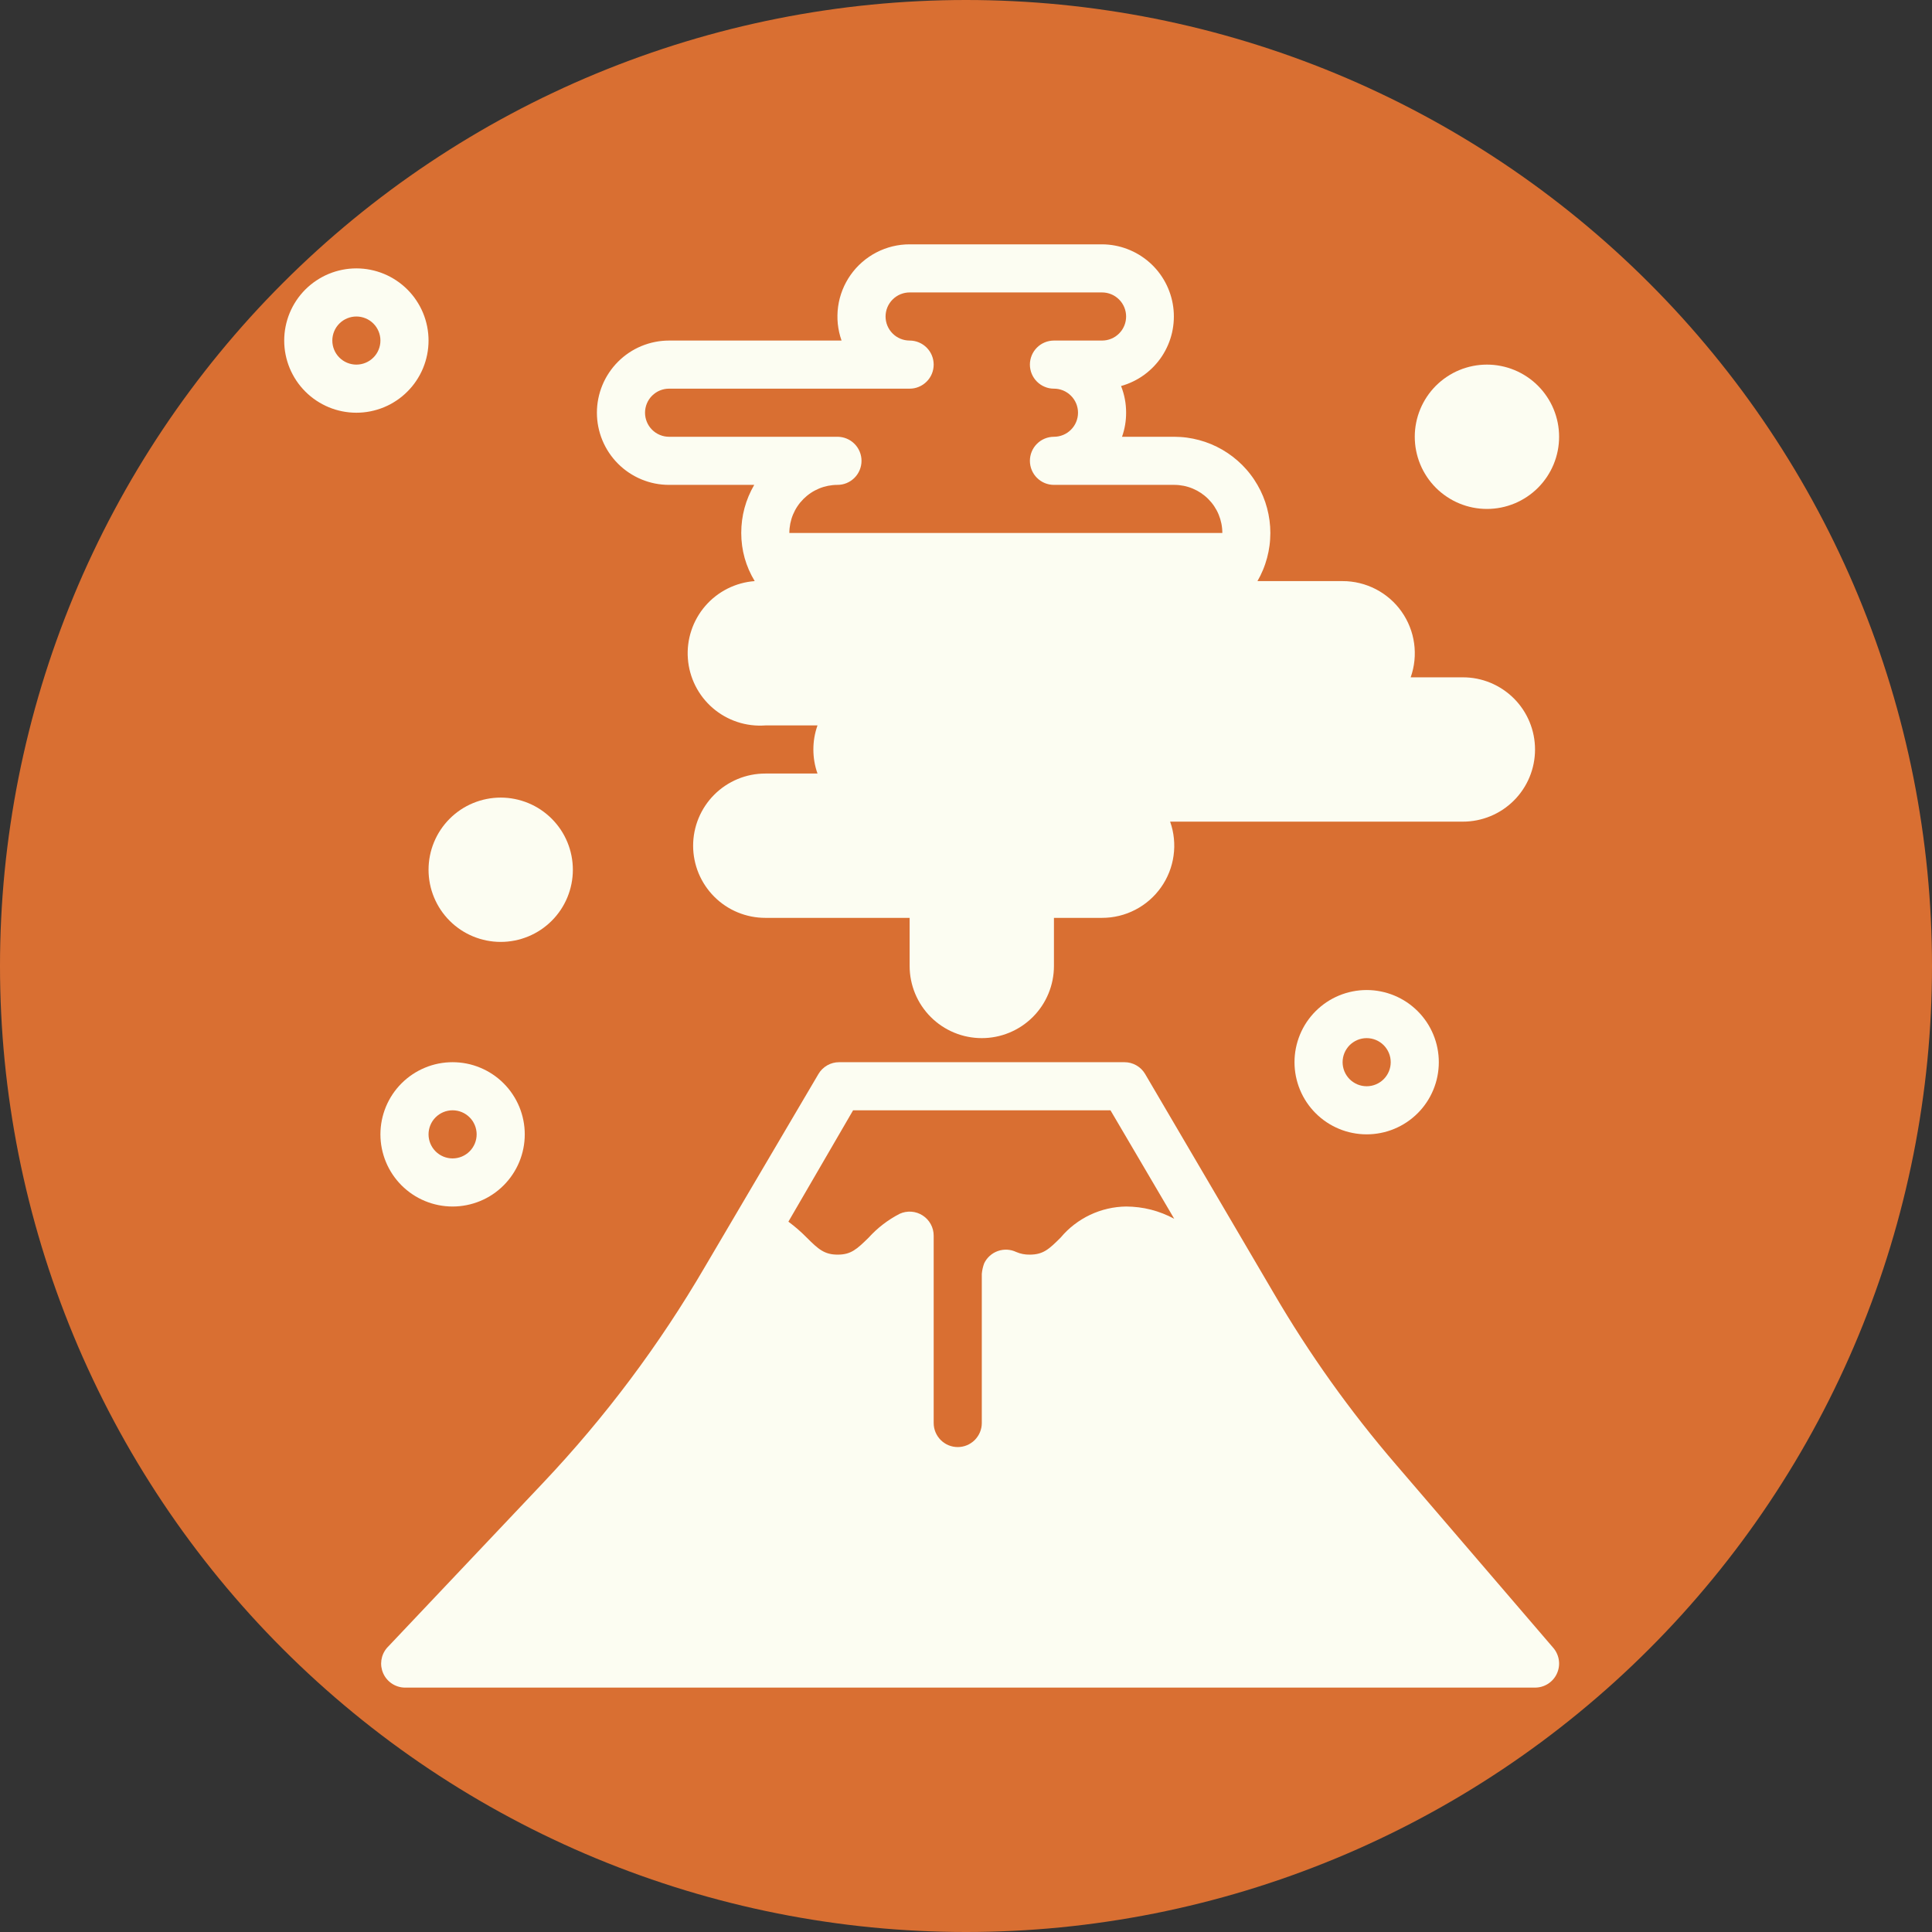 <svg xmlns="http://www.w3.org/2000/svg" xmlns:xlink="http://www.w3.org/1999/xlink" width="500" zoomAndPan="magnify" viewBox="0 0 375 375" height="500" preserveAspectRatio="xMidYMid meet" version="1.0"><rect x="0" y="0" width="375" height="375" fill="#333333" stroke="none"/><defs><clipPath id="b43c888c7a"><path d="M 55.164 52 L 84 52 L 84 81 L 55.164 81 Z M 55.164 52 " clip-rule="nonzero"/></clipPath><clipPath id="23b3e9081d"><path d="M 73 206 L 303 206 L 303 327.664 L 73 327.664 Z M 73 206 " clip-rule="nonzero"/></clipPath><clipPath id="7aac6c3bf7"><path d="M 115 47.164 L 298 47.164 L 298 202 L 115 202 Z M 115 47.164 " clip-rule="nonzero"/></clipPath></defs><path fill="#d96f32" d="M 187.5 0 C 190.57 0 193.637 0.074 196.699 0.227 C 199.766 0.375 202.824 0.602 205.879 0.902 C 208.934 1.203 211.977 1.578 215.012 2.031 C 218.047 2.48 221.07 3.004 224.078 3.602 C 227.09 4.203 230.082 4.875 233.059 5.617 C 236.035 6.363 238.992 7.184 241.93 8.074 C 244.863 8.965 247.777 9.926 250.668 10.961 C 253.555 11.996 256.418 13.098 259.254 14.273 C 262.09 15.445 264.895 16.691 267.668 18.004 C 270.441 19.312 273.18 20.691 275.887 22.141 C 278.594 23.586 281.262 25.098 283.895 26.676 C 286.527 28.254 289.117 29.895 291.668 31.598 C 294.223 33.305 296.73 35.07 299.195 36.898 C 301.66 38.727 304.078 40.613 306.449 42.559 C 308.82 44.508 311.145 46.512 313.418 48.57 C 315.691 50.633 317.914 52.746 320.082 54.918 C 322.254 57.086 324.367 59.309 326.43 61.582 C 328.488 63.855 330.492 66.18 332.438 68.551 C 334.387 70.922 336.273 73.34 338.102 75.805 C 339.93 78.27 341.695 80.777 343.402 83.332 C 345.105 85.883 346.746 88.473 348.324 91.105 C 349.902 93.738 351.414 96.406 352.859 99.113 C 354.309 101.82 355.688 104.559 356.996 107.332 C 358.309 110.105 359.555 112.91 360.727 115.746 C 361.902 118.582 363.004 121.445 364.039 124.332 C 365.074 127.223 366.035 130.137 366.926 133.07 C 367.816 136.008 368.637 138.965 369.379 141.941 C 370.125 144.918 370.797 147.91 371.398 150.922 C 371.996 153.93 372.52 156.953 372.969 159.988 C 373.422 163.023 373.797 166.066 374.098 169.121 C 374.398 172.176 374.625 175.234 374.773 178.301 C 374.926 181.363 375 184.43 375 187.5 C 375 190.57 374.926 193.637 374.773 196.699 C 374.625 199.766 374.398 202.824 374.098 205.879 C 373.797 208.934 373.422 211.977 372.969 215.012 C 372.52 218.047 371.996 221.07 371.398 224.078 C 370.797 227.09 370.125 230.082 369.379 233.059 C 368.637 236.035 367.816 238.992 366.926 241.93 C 366.035 244.863 365.074 247.777 364.039 250.668 C 363.004 253.555 361.902 256.418 360.727 259.254 C 359.555 262.09 358.309 264.891 356.996 267.668 C 355.688 270.441 354.309 273.18 352.859 275.887 C 351.414 278.594 349.902 281.262 348.324 283.895 C 346.746 286.527 345.105 289.117 343.402 291.668 C 341.695 294.223 339.93 296.73 338.102 299.195 C 336.273 301.66 334.387 304.078 332.438 306.449 C 330.492 308.82 328.488 311.145 326.43 313.418 C 324.367 315.691 322.254 317.914 320.082 320.082 C 317.914 322.254 315.691 324.367 313.418 326.43 C 311.145 328.488 308.82 330.492 306.449 332.438 C 304.078 334.387 301.66 336.273 299.195 338.102 C 296.73 339.93 294.223 341.695 291.668 343.402 C 289.117 345.105 286.527 346.746 283.895 348.324 C 281.262 349.902 278.594 351.414 275.887 352.859 C 273.18 354.309 270.441 355.688 267.668 356.996 C 264.895 358.309 262.09 359.555 259.254 360.727 C 256.418 361.902 253.555 363.004 250.668 364.039 C 247.777 365.074 244.863 366.035 241.93 366.926 C 238.992 367.816 236.035 368.637 233.059 369.379 C 230.082 370.125 227.09 370.797 224.078 371.398 C 221.07 371.996 218.047 372.52 215.012 372.969 C 211.977 373.422 208.934 373.797 205.879 374.098 C 202.824 374.398 199.766 374.625 196.699 374.773 C 193.637 374.926 190.57 375 187.5 375 C 184.43 375 181.363 374.926 178.301 374.773 C 175.234 374.625 172.176 374.398 169.121 374.098 C 166.066 373.797 163.023 373.422 159.988 372.969 C 156.953 372.52 153.93 371.996 150.922 371.398 C 147.91 370.797 144.918 370.125 141.941 369.379 C 138.965 368.637 136.008 367.816 133.07 366.926 C 130.137 366.035 127.223 365.074 124.332 364.039 C 121.445 363.004 118.582 361.902 115.746 360.727 C 112.91 359.555 110.105 358.309 107.332 356.996 C 104.559 355.688 101.82 354.309 99.113 352.859 C 96.406 351.414 93.738 349.902 91.105 348.324 C 88.473 346.746 85.883 345.105 83.332 343.402 C 80.777 341.695 78.27 339.93 75.805 338.102 C 73.34 336.273 70.922 334.387 68.551 332.438 C 66.18 330.492 63.855 328.488 61.582 326.43 C 59.309 324.367 57.086 322.254 54.918 320.082 C 52.746 317.914 50.633 315.691 48.57 313.418 C 46.512 311.145 44.508 308.82 42.559 306.449 C 40.613 304.078 38.727 301.66 36.898 299.195 C 35.07 296.73 33.305 294.223 31.598 291.668 C 29.895 289.117 28.254 286.527 26.676 283.895 C 25.098 281.262 23.586 278.594 22.141 275.887 C 20.691 273.18 19.312 270.441 18.004 267.668 C 16.691 264.891 15.445 262.09 14.273 259.254 C 13.098 256.418 11.996 253.555 10.961 250.668 C 9.926 247.777 8.965 244.863 8.074 241.93 C 7.184 238.992 6.363 236.035 5.621 233.059 C 4.875 230.082 4.203 227.09 3.602 224.078 C 3.004 221.07 2.48 218.047 2.031 215.012 C 1.578 211.977 1.203 208.934 0.902 205.879 C 0.602 202.824 0.375 199.766 0.227 196.699 C 0.074 193.637 0 190.57 0 187.5 C 0 184.43 0.074 181.363 0.227 178.301 C 0.375 175.234 0.602 172.176 0.902 169.121 C 1.203 166.066 1.578 163.023 2.031 159.988 C 2.48 156.953 3.004 153.93 3.602 150.922 C 4.203 147.91 4.875 144.918 5.621 141.941 C 6.363 138.965 7.184 136.008 8.074 133.07 C 8.965 130.137 9.926 127.223 10.961 124.332 C 11.996 121.445 13.098 118.582 14.273 115.746 C 15.445 112.91 16.691 110.105 18.004 107.332 C 19.312 104.559 20.691 101.82 22.141 99.113 C 23.586 96.406 25.098 93.738 26.676 91.105 C 28.254 88.473 29.895 85.883 31.598 83.332 C 33.305 80.777 35.07 78.27 36.898 75.805 C 38.727 73.34 40.613 70.922 42.559 68.551 C 44.508 66.18 46.512 63.855 48.57 61.582 C 50.633 59.309 52.746 57.086 54.918 54.918 C 57.086 52.746 59.309 50.633 61.582 48.57 C 63.855 46.512 66.18 44.508 68.551 42.559 C 70.922 40.613 73.34 38.727 75.805 36.898 C 78.27 35.07 80.777 33.305 83.332 31.598 C 85.883 29.895 88.473 28.254 91.105 26.676 C 93.738 25.098 96.406 23.586 99.113 22.141 C 101.82 20.691 104.559 19.312 107.332 18.004 C 110.105 16.691 112.91 15.445 115.746 14.273 C 118.582 13.098 121.445 11.996 124.332 10.961 C 127.223 9.926 130.137 8.965 133.07 8.074 C 136.008 7.184 138.965 6.363 141.941 5.617 C 144.918 4.875 147.91 4.203 150.922 3.602 C 153.93 3.004 156.953 2.48 159.988 2.031 C 163.023 1.578 166.066 1.203 169.121 0.902 C 172.176 0.602 175.234 0.375 178.301 0.227 C 181.363 0.074 184.43 0 187.5 0 Z M 187.5 0 " fill-opacity="1" fill-rule="evenodd"/><path fill="#fcfdf2" d="M 87.848 234.184 C 88.766 234.184 89.68 234.094 90.578 233.914 C 91.48 233.734 92.359 233.469 93.207 233.117 C 94.059 232.766 94.863 232.336 95.629 231.824 C 96.395 231.312 97.102 230.73 97.75 230.082 C 98.402 229.43 98.984 228.723 99.492 227.957 C 100.004 227.195 100.438 226.387 100.789 225.539 C 101.141 224.688 101.406 223.812 101.586 222.91 C 101.766 222.008 101.855 221.098 101.855 220.176 C 101.855 219.258 101.766 218.348 101.586 217.445 C 101.406 216.543 101.141 215.668 100.789 214.816 C 100.438 213.969 100.004 213.16 99.492 212.395 C 98.984 211.629 98.402 210.922 97.75 210.273 C 97.102 209.621 96.395 209.043 95.629 208.531 C 94.863 208.02 94.059 207.59 93.207 207.238 C 92.359 206.883 91.48 206.617 90.578 206.438 C 89.68 206.262 88.766 206.172 87.848 206.172 C 86.926 206.172 86.016 206.262 85.113 206.438 C 84.211 206.617 83.336 206.883 82.488 207.238 C 81.637 207.59 80.832 208.02 80.066 208.531 C 79.301 209.043 78.594 209.621 77.941 210.273 C 77.293 210.922 76.711 211.629 76.199 212.395 C 75.691 213.16 75.258 213.969 74.906 214.816 C 74.555 215.668 74.289 216.543 74.109 217.445 C 73.93 218.348 73.84 219.258 73.84 220.176 C 73.84 221.098 73.93 222.008 74.109 222.91 C 74.289 223.812 74.555 224.688 74.906 225.539 C 75.258 226.387 75.691 227.195 76.199 227.957 C 76.711 228.723 77.293 229.43 77.941 230.082 C 78.594 230.73 79.301 231.312 80.066 231.824 C 80.832 232.336 81.637 232.766 82.488 233.117 C 83.336 233.469 84.211 233.734 85.113 233.914 C 86.016 234.094 86.926 234.184 87.848 234.184 Z M 87.848 215.508 C 88.152 215.508 88.457 215.539 88.758 215.598 C 89.059 215.656 89.352 215.746 89.633 215.863 C 89.918 215.98 90.188 216.125 90.441 216.297 C 90.695 216.465 90.934 216.66 91.148 216.875 C 91.367 217.094 91.559 217.328 91.73 217.582 C 91.898 217.84 92.043 218.105 92.16 218.391 C 92.277 218.672 92.367 218.965 92.426 219.266 C 92.488 219.566 92.516 219.871 92.516 220.176 C 92.516 220.484 92.488 220.789 92.426 221.09 C 92.367 221.391 92.277 221.68 92.16 221.965 C 92.043 222.246 91.898 222.516 91.73 222.77 C 91.559 223.027 91.367 223.262 91.148 223.48 C 90.934 223.695 90.695 223.891 90.441 224.059 C 90.188 224.23 89.918 224.375 89.633 224.492 C 89.352 224.609 89.059 224.695 88.758 224.758 C 88.457 224.816 88.152 224.848 87.848 224.848 C 87.539 224.848 87.238 224.816 86.938 224.758 C 86.637 224.695 86.344 224.609 86.062 224.492 C 85.777 224.375 85.508 224.23 85.254 224.059 C 85 223.891 84.762 223.695 84.547 223.48 C 84.328 223.262 84.137 223.027 83.965 222.77 C 83.797 222.516 83.652 222.246 83.535 221.965 C 83.418 221.68 83.328 221.391 83.27 221.09 C 83.207 220.789 83.18 220.484 83.18 220.176 C 83.18 219.871 83.207 219.566 83.27 219.266 C 83.328 218.965 83.418 218.672 83.535 218.391 C 83.652 218.105 83.797 217.84 83.965 217.582 C 84.137 217.328 84.328 217.094 84.547 216.875 C 84.762 216.66 85 216.465 85.254 216.297 C 85.508 216.125 85.777 215.98 86.062 215.863 C 86.344 215.746 86.637 215.656 86.938 215.598 C 87.238 215.539 87.539 215.508 87.848 215.508 Z M 87.848 215.508 " fill-opacity="1" fill-rule="nonzero"/><path fill="#fcfdf2" d="M 251.262 206.172 C 251.262 207.09 251.352 208 251.531 208.902 C 251.711 209.805 251.977 210.68 252.328 211.531 C 252.68 212.379 253.109 213.188 253.621 213.953 C 254.133 214.719 254.715 215.426 255.363 216.074 C 256.016 216.727 256.723 217.305 257.484 217.816 C 258.25 218.328 259.059 218.758 259.906 219.109 C 260.758 219.465 261.633 219.73 262.535 219.906 C 263.438 220.086 264.348 220.176 265.27 220.176 C 266.188 220.176 267.098 220.086 268 219.906 C 268.902 219.73 269.777 219.465 270.629 219.109 C 271.477 218.758 272.285 218.328 273.051 217.816 C 273.812 217.305 274.523 216.727 275.172 216.074 C 275.824 215.426 276.402 214.719 276.914 213.953 C 277.426 213.188 277.855 212.379 278.207 211.531 C 278.559 210.68 278.828 209.805 279.004 208.902 C 279.184 208 279.273 207.09 279.273 206.172 C 279.273 205.25 279.184 204.34 279.004 203.438 C 278.828 202.535 278.559 201.66 278.207 200.809 C 277.855 199.961 277.426 199.152 276.914 198.387 C 276.402 197.625 275.824 196.918 275.172 196.266 C 274.523 195.617 273.812 195.035 273.051 194.523 C 272.285 194.012 271.477 193.582 270.629 193.23 C 269.777 192.879 268.902 192.613 268 192.434 C 267.098 192.254 266.188 192.164 265.27 192.164 C 264.348 192.164 263.438 192.254 262.535 192.434 C 261.633 192.613 260.758 192.879 259.906 193.23 C 259.059 193.582 258.25 194.012 257.484 194.523 C 256.723 195.035 256.016 195.617 255.363 196.266 C 254.715 196.918 254.133 197.625 253.621 198.387 C 253.109 199.152 252.68 199.961 252.328 200.809 C 251.977 201.66 251.711 202.535 251.531 203.438 C 251.352 204.34 251.262 205.25 251.262 206.172 Z M 269.938 206.172 C 269.938 206.477 269.906 206.781 269.848 207.082 C 269.789 207.383 269.699 207.672 269.582 207.957 C 269.465 208.242 269.32 208.508 269.148 208.766 C 268.98 209.02 268.785 209.254 268.57 209.473 C 268.352 209.688 268.117 209.883 267.863 210.051 C 267.605 210.223 267.336 210.367 267.055 210.484 C 266.77 210.602 266.48 210.691 266.18 210.75 C 265.879 210.809 265.574 210.84 265.27 210.84 C 264.961 210.84 264.656 210.809 264.355 210.75 C 264.055 210.691 263.766 210.602 263.48 210.484 C 263.199 210.367 262.93 210.223 262.676 210.051 C 262.418 209.883 262.184 209.688 261.965 209.473 C 261.75 209.254 261.555 209.02 261.387 208.766 C 261.215 208.508 261.07 208.242 260.953 207.957 C 260.836 207.672 260.75 207.383 260.688 207.082 C 260.629 206.781 260.598 206.477 260.598 206.172 C 260.598 205.863 260.629 205.559 260.688 205.258 C 260.75 204.957 260.836 204.668 260.953 204.383 C 261.07 204.102 261.215 203.832 261.387 203.578 C 261.555 203.32 261.75 203.086 261.965 202.867 C 262.184 202.652 262.418 202.457 262.676 202.289 C 262.93 202.117 263.199 201.973 263.48 201.855 C 263.766 201.738 264.055 201.652 264.355 201.59 C 264.656 201.531 264.961 201.5 265.27 201.5 C 265.574 201.5 265.879 201.531 266.18 201.59 C 266.48 201.652 266.77 201.738 267.055 201.855 C 267.336 201.973 267.605 202.117 267.863 202.289 C 268.117 202.457 268.352 202.652 268.57 202.867 C 268.785 203.086 268.98 203.32 269.148 203.578 C 269.32 203.832 269.465 204.102 269.582 204.383 C 269.699 204.668 269.789 204.957 269.848 205.258 C 269.906 205.559 269.938 205.863 269.938 206.172 Z M 269.938 206.172 " fill-opacity="1" fill-rule="nonzero"/><g clip-path="url(#b43c888c7a)"><path fill="#fcfdf2" d="M 69.172 52.094 C 68.25 52.094 67.34 52.184 66.438 52.363 C 65.535 52.543 64.66 52.809 63.812 53.16 C 62.961 53.512 62.156 53.945 61.391 54.457 C 60.625 54.965 59.918 55.547 59.266 56.195 C 58.617 56.848 58.035 57.555 57.523 58.32 C 57.016 59.086 56.582 59.891 56.23 60.742 C 55.879 61.59 55.613 62.469 55.434 63.367 C 55.254 64.27 55.164 65.184 55.164 66.102 C 55.164 67.02 55.254 67.934 55.434 68.836 C 55.613 69.734 55.879 70.613 56.23 71.461 C 56.582 72.312 57.016 73.117 57.523 73.883 C 58.035 74.648 58.617 75.355 59.266 76.004 C 59.918 76.656 60.625 77.238 61.391 77.746 C 62.156 78.258 62.961 78.691 63.812 79.043 C 64.66 79.395 65.535 79.66 66.438 79.84 C 67.34 80.02 68.25 80.109 69.172 80.109 C 70.09 80.109 71.004 80.02 71.902 79.84 C 72.805 79.66 73.684 79.395 74.531 79.043 C 75.383 78.691 76.188 78.258 76.953 77.746 C 77.719 77.238 78.426 76.656 79.074 76.004 C 79.727 75.355 80.309 74.648 80.816 73.883 C 81.328 73.117 81.762 72.312 82.113 71.461 C 82.465 70.613 82.73 69.734 82.91 68.836 C 83.09 67.934 83.18 67.02 83.18 66.102 C 83.18 65.184 83.09 64.27 82.91 63.367 C 82.73 62.469 82.465 61.59 82.113 60.742 C 81.762 59.891 81.328 59.086 80.816 58.32 C 80.309 57.555 79.727 56.848 79.074 56.195 C 78.426 55.547 77.719 54.965 76.953 54.457 C 76.188 53.945 75.383 53.512 74.531 53.16 C 73.684 52.809 72.805 52.543 71.902 52.363 C 71.004 52.184 70.09 52.094 69.172 52.094 Z M 69.172 70.77 C 68.863 70.77 68.562 70.742 68.262 70.68 C 67.961 70.621 67.668 70.531 67.383 70.414 C 67.102 70.297 66.832 70.152 66.578 69.984 C 66.324 69.812 66.086 69.621 65.871 69.402 C 65.652 69.188 65.461 68.949 65.289 68.695 C 65.117 68.441 64.977 68.172 64.859 67.887 C 64.742 67.605 64.652 67.312 64.594 67.012 C 64.531 66.711 64.504 66.406 64.504 66.102 C 64.504 65.793 64.531 65.492 64.594 65.191 C 64.652 64.891 64.742 64.598 64.859 64.316 C 64.977 64.031 65.117 63.762 65.289 63.508 C 65.461 63.254 65.652 63.016 65.871 62.801 C 66.086 62.582 66.324 62.391 66.578 62.219 C 66.832 62.051 67.102 61.906 67.387 61.789 C 67.668 61.672 67.961 61.582 68.262 61.523 C 68.562 61.461 68.863 61.434 69.172 61.434 C 69.477 61.434 69.781 61.461 70.082 61.523 C 70.383 61.582 70.676 61.672 70.957 61.789 C 71.242 61.906 71.512 62.051 71.766 62.219 C 72.02 62.391 72.258 62.582 72.473 62.801 C 72.691 63.016 72.883 63.254 73.055 63.508 C 73.223 63.762 73.367 64.031 73.484 64.316 C 73.602 64.598 73.691 64.891 73.75 65.191 C 73.812 65.492 73.84 65.793 73.84 66.102 C 73.84 66.406 73.812 66.711 73.75 67.012 C 73.691 67.312 73.602 67.605 73.484 67.887 C 73.367 68.172 73.223 68.441 73.055 68.695 C 72.883 68.949 72.691 69.188 72.473 69.402 C 72.258 69.621 72.02 69.812 71.766 69.984 C 71.512 70.152 71.242 70.297 70.957 70.414 C 70.676 70.531 70.383 70.621 70.082 70.68 C 69.781 70.742 69.477 70.77 69.172 70.77 Z M 69.172 70.77 " fill-opacity="1" fill-rule="nonzero"/></g><g clip-path="url(#23b3e9081d)"><path fill="#fcfdf2" d="M 78.508 327.562 L 297.949 327.562 C 298.398 327.562 298.836 327.5 299.262 327.375 C 299.691 327.25 300.094 327.066 300.469 326.828 C 300.844 326.586 301.18 326.297 301.473 325.961 C 301.766 325.625 302.004 325.254 302.191 324.848 C 302.379 324.441 302.504 324.02 302.57 323.578 C 302.637 323.137 302.637 322.695 302.574 322.254 C 302.516 321.809 302.391 321.387 302.207 320.98 C 302.027 320.57 301.789 320.199 301.5 319.859 L 270.965 284.281 C 262.027 273.895 254.105 262.781 247.199 250.945 L 222.266 208.457 C 221.848 207.75 221.277 207.191 220.562 206.781 C 219.848 206.375 219.074 206.172 218.25 206.172 L 162.879 206.172 C 162.055 206.172 161.281 206.375 160.566 206.781 C 159.852 207.191 159.281 207.75 158.863 208.457 L 136.871 245.809 C 127.996 261.027 117.508 275.035 105.402 287.832 L 75.102 319.859 C 74.816 320.195 74.582 320.562 74.398 320.961 C 74.215 321.363 74.094 321.781 74.027 322.219 C 73.965 322.652 73.961 323.09 74.02 323.527 C 74.082 323.965 74.199 324.383 74.379 324.785 C 74.555 325.188 74.785 325.559 75.07 325.895 C 75.352 326.234 75.676 326.523 76.043 326.77 C 76.406 327.016 76.801 327.207 77.219 327.34 C 77.641 327.477 78.07 327.551 78.508 327.562 Z M 165.586 215.508 L 215.543 215.508 L 227.918 236.566 C 225 234.996 221.887 234.203 218.578 234.184 C 217.367 234.199 216.168 234.344 214.988 234.617 C 213.805 234.891 212.668 235.289 211.57 235.809 C 210.477 236.328 209.445 236.961 208.488 237.699 C 207.527 238.441 206.656 239.277 205.879 240.207 C 203.59 242.496 202.469 243.523 199.855 243.523 C 198.949 243.539 198.074 243.367 197.242 243.008 C 196.965 242.879 196.68 242.773 196.383 242.699 C 196.086 242.625 195.785 242.578 195.48 242.562 C 195.176 242.547 194.871 242.562 194.57 242.605 C 194.266 242.648 193.973 242.723 193.684 242.824 C 193.395 242.926 193.121 243.055 192.855 243.211 C 192.594 243.367 192.348 243.547 192.121 243.75 C 191.895 243.953 191.688 244.18 191.504 244.422 C 191.32 244.668 191.164 244.926 191.031 245.203 C 190.785 245.867 190.629 246.551 190.566 247.258 L 190.566 276.203 C 190.566 276.512 190.535 276.816 190.477 277.117 C 190.414 277.418 190.328 277.707 190.211 277.992 C 190.09 278.273 189.949 278.543 189.777 278.797 C 189.605 279.055 189.414 279.289 189.195 279.508 C 188.98 279.723 188.746 279.918 188.488 280.086 C 188.234 280.258 187.965 280.402 187.684 280.52 C 187.398 280.637 187.105 280.723 186.805 280.785 C 186.504 280.844 186.203 280.875 185.895 280.875 C 185.59 280.875 185.285 280.844 184.984 280.785 C 184.684 280.723 184.391 280.637 184.109 280.52 C 183.824 280.402 183.555 280.258 183.301 280.086 C 183.047 279.918 182.812 279.723 182.594 279.508 C 182.379 279.289 182.184 279.055 182.012 278.797 C 181.844 278.543 181.699 278.273 181.582 277.992 C 181.465 277.707 181.375 277.418 181.316 277.117 C 181.258 276.816 181.227 276.512 181.227 276.203 L 181.227 239.832 C 181.227 239.445 181.176 239.062 181.082 238.684 C 180.984 238.305 180.844 237.945 180.656 237.605 C 180.469 237.262 180.242 236.949 179.977 236.664 C 179.711 236.379 179.418 236.133 179.09 235.922 C 178.762 235.711 178.414 235.543 178.047 235.418 C 177.676 235.293 177.297 235.219 176.91 235.188 C 176.52 235.16 176.137 235.176 175.75 235.246 C 175.367 235.312 175 235.426 174.645 235.586 C 172.34 236.773 170.316 238.332 168.574 240.254 C 166.285 242.496 165.164 243.523 162.598 243.523 C 160.031 243.523 158.863 242.496 156.574 240.207 C 155.473 239.086 154.289 238.059 153.027 237.125 Z M 165.586 215.508 " fill-opacity="1" fill-rule="nonzero"/></g><path fill="#fcfdf2" d="M 302.621 84.777 C 302.621 85.695 302.531 86.609 302.352 87.512 C 302.172 88.41 301.906 89.289 301.555 90.137 C 301.203 90.988 300.77 91.793 300.258 92.559 C 299.746 93.324 299.168 94.031 298.516 94.684 C 297.867 95.332 297.16 95.914 296.395 96.422 C 295.629 96.934 294.824 97.367 293.973 97.719 C 293.125 98.07 292.246 98.336 291.344 98.516 C 290.441 98.695 289.531 98.785 288.613 98.785 C 287.691 98.785 286.781 98.695 285.879 98.516 C 284.977 98.336 284.102 98.07 283.254 97.719 C 282.402 97.367 281.594 96.934 280.832 96.422 C 280.066 95.914 279.359 95.332 278.707 94.684 C 278.059 94.031 277.477 93.324 276.965 92.559 C 276.457 91.793 276.023 90.988 275.672 90.137 C 275.32 89.289 275.055 88.41 274.875 87.512 C 274.695 86.609 274.605 85.695 274.605 84.777 C 274.605 83.859 274.695 82.945 274.875 82.043 C 275.055 81.145 275.32 80.266 275.672 79.418 C 276.023 78.566 276.457 77.762 276.965 76.996 C 277.477 76.23 278.059 75.523 278.707 74.871 C 279.359 74.223 280.066 73.641 280.832 73.133 C 281.594 72.621 282.402 72.188 283.254 71.836 C 284.102 71.484 284.977 71.219 285.879 71.039 C 286.781 70.859 287.691 70.77 288.613 70.77 C 289.531 70.77 290.441 70.859 291.344 71.039 C 292.246 71.219 293.125 71.484 293.973 71.836 C 294.824 72.188 295.629 72.621 296.395 73.133 C 297.16 73.641 297.867 74.223 298.516 74.871 C 299.168 75.523 299.746 76.23 300.258 76.996 C 300.77 77.762 301.203 78.566 301.555 79.418 C 301.906 80.266 302.172 81.145 302.352 82.043 C 302.531 82.945 302.621 83.859 302.621 84.777 Z M 302.621 84.777 " fill-opacity="1" fill-rule="nonzero"/><path fill="#fcfdf2" d="M 111.191 168.82 C 111.191 169.738 111.102 170.648 110.922 171.551 C 110.742 172.453 110.477 173.328 110.125 174.18 C 109.773 175.027 109.344 175.836 108.832 176.602 C 108.32 177.363 107.738 178.074 107.09 178.723 C 106.438 179.375 105.73 179.953 104.969 180.465 C 104.203 180.977 103.395 181.406 102.547 181.758 C 101.695 182.109 100.82 182.375 99.918 182.555 C 99.016 182.734 98.105 182.824 97.184 182.824 C 96.266 182.824 95.355 182.734 94.453 182.555 C 93.551 182.375 92.676 182.109 91.824 181.758 C 90.977 181.406 90.168 180.977 89.402 180.465 C 88.641 179.953 87.93 179.375 87.281 178.723 C 86.629 178.074 86.051 177.363 85.539 176.602 C 85.027 175.836 84.598 175.027 84.246 174.18 C 83.895 173.328 83.625 172.453 83.449 171.551 C 83.27 170.648 83.18 169.738 83.18 168.82 C 83.18 167.898 83.27 166.988 83.449 166.086 C 83.625 165.184 83.895 164.309 84.246 163.457 C 84.598 162.609 85.027 161.801 85.539 161.035 C 86.051 160.273 86.629 159.566 87.281 158.914 C 87.93 158.266 88.641 157.684 89.402 157.172 C 90.168 156.66 90.977 156.23 91.824 155.879 C 92.676 155.527 93.551 155.262 94.453 155.082 C 95.355 154.902 96.266 154.812 97.184 154.812 C 98.105 154.812 99.016 154.902 99.918 155.082 C 100.82 155.262 101.695 155.527 102.547 155.879 C 103.395 156.23 104.203 156.66 104.969 157.172 C 105.73 157.684 106.438 158.266 107.09 158.914 C 107.738 159.566 108.32 160.273 108.832 161.035 C 109.344 161.801 109.773 162.609 110.125 163.457 C 110.477 164.309 110.742 165.184 110.922 166.086 C 111.102 166.988 111.191 167.898 111.191 168.82 Z M 111.191 168.82 " fill-opacity="1" fill-rule="nonzero"/><g clip-path="url(#7aac6c3bf7)"><path fill="#fcfdf2" d="M 115.859 80.109 C 115.859 81.027 115.949 81.938 116.129 82.84 C 116.309 83.742 116.574 84.617 116.926 85.469 C 117.277 86.316 117.711 87.125 118.223 87.891 C 118.734 88.656 119.312 89.363 119.965 90.012 C 120.613 90.664 121.32 91.242 122.086 91.754 C 122.852 92.266 123.656 92.695 124.508 93.051 C 125.359 93.402 126.234 93.668 127.137 93.848 C 128.039 94.027 128.949 94.113 129.867 94.113 L 146.395 94.113 C 144.723 97.004 143.879 100.113 143.875 103.453 C 143.883 106.809 144.754 109.918 146.488 112.793 C 145.57 112.859 144.664 113.016 143.777 113.262 C 142.891 113.508 142.031 113.836 141.211 114.25 C 140.387 114.668 139.609 115.156 138.883 115.723 C 138.156 116.289 137.492 116.922 136.891 117.621 C 136.285 118.32 135.758 119.07 135.305 119.871 C 134.848 120.672 134.477 121.512 134.188 122.387 C 133.898 123.262 133.695 124.156 133.582 125.074 C 133.469 125.988 133.445 126.906 133.516 127.824 C 133.582 128.746 133.738 129.648 133.984 130.535 C 134.23 131.426 134.559 132.281 134.973 133.105 C 135.387 133.93 135.879 134.703 136.445 135.434 C 137.012 136.16 137.645 136.824 138.34 137.426 C 139.039 138.031 139.789 138.559 140.59 139.012 C 141.395 139.469 142.23 139.84 143.105 140.129 C 143.98 140.422 144.879 140.621 145.793 140.734 C 146.707 140.848 147.625 140.871 148.543 140.805 L 158.676 140.805 C 158.141 142.316 157.875 143.871 157.875 145.473 C 157.875 147.074 158.141 148.633 158.676 150.145 L 148.543 150.145 C 147.625 150.145 146.715 150.234 145.812 150.41 C 144.91 150.59 144.035 150.855 143.184 151.207 C 142.332 151.562 141.527 151.992 140.762 152.504 C 139.996 153.016 139.289 153.594 138.641 154.246 C 137.988 154.895 137.41 155.602 136.898 156.367 C 136.387 157.133 135.957 157.941 135.602 158.789 C 135.25 159.641 134.984 160.516 134.805 161.418 C 134.625 162.32 134.535 163.23 134.535 164.148 C 134.535 165.07 134.625 165.98 134.805 166.883 C 134.984 167.785 135.25 168.66 135.602 169.512 C 135.957 170.359 136.387 171.168 136.898 171.93 C 137.41 172.695 137.988 173.402 138.641 174.055 C 139.289 174.703 139.996 175.285 140.762 175.797 C 141.527 176.309 142.332 176.738 143.184 177.09 C 144.035 177.441 144.91 177.707 145.812 177.887 C 146.715 178.066 147.625 178.156 148.543 178.156 L 176.559 178.156 L 176.559 187.496 C 176.559 188.414 176.648 189.324 176.828 190.227 C 177.008 191.129 177.273 192.004 177.625 192.855 C 177.977 193.703 178.406 194.512 178.918 195.277 C 179.43 196.039 180.012 196.75 180.66 197.398 C 181.309 198.051 182.02 198.629 182.781 199.141 C 183.547 199.652 184.355 200.082 185.203 200.434 C 186.055 200.785 186.93 201.055 187.832 201.23 C 188.734 201.41 189.645 201.5 190.566 201.5 C 191.484 201.5 192.395 201.41 193.297 201.23 C 194.199 201.055 195.074 200.785 195.926 200.434 C 196.773 200.082 197.582 199.652 198.348 199.141 C 199.109 198.629 199.82 198.051 200.469 197.398 C 201.121 196.75 201.699 196.039 202.211 195.277 C 202.723 194.512 203.152 193.703 203.504 192.855 C 203.855 192.004 204.121 191.129 204.301 190.227 C 204.48 189.324 204.57 188.414 204.57 187.496 L 204.57 178.156 L 213.91 178.156 C 214.469 178.156 215.023 178.125 215.578 178.059 C 216.133 177.992 216.68 177.891 217.223 177.762 C 217.766 177.629 218.301 177.465 218.824 177.27 C 219.344 177.074 219.855 176.848 220.352 176.59 C 220.848 176.336 221.324 176.051 221.789 175.734 C 222.25 175.422 222.691 175.082 223.113 174.715 C 223.535 174.348 223.93 173.957 224.305 173.543 C 224.68 173.129 225.027 172.695 225.352 172.238 C 225.672 171.785 225.969 171.309 226.234 170.82 C 226.5 170.328 226.734 169.824 226.941 169.305 C 227.145 168.785 227.32 168.254 227.461 167.715 C 227.605 167.176 227.715 166.629 227.789 166.074 C 227.867 165.523 227.91 164.969 227.922 164.41 C 227.93 163.852 227.91 163.293 227.852 162.738 C 227.797 162.184 227.707 161.633 227.586 161.086 C 227.461 160.543 227.309 160.008 227.121 159.48 L 283.945 159.48 C 284.863 159.48 285.773 159.391 286.676 159.211 C 287.578 159.031 288.453 158.766 289.305 158.414 C 290.152 158.062 290.961 157.633 291.727 157.121 C 292.488 156.609 293.199 156.027 293.848 155.379 C 294.5 154.727 295.078 154.02 295.59 153.254 C 296.102 152.492 296.531 151.684 296.883 150.836 C 297.234 149.984 297.504 149.109 297.68 148.207 C 297.859 147.305 297.949 146.395 297.949 145.473 C 297.949 144.555 297.859 143.645 297.68 142.742 C 297.504 141.84 297.234 140.965 296.883 140.113 C 296.531 139.266 296.102 138.457 295.59 137.691 C 295.078 136.926 294.5 136.219 293.848 135.57 C 293.199 134.918 292.488 134.34 291.727 133.828 C 290.961 133.316 290.152 132.887 289.305 132.531 C 288.453 132.18 287.578 131.914 286.676 131.734 C 285.773 131.555 284.863 131.469 283.945 131.469 L 273.812 131.469 C 274 130.941 274.152 130.406 274.273 129.859 C 274.395 129.316 274.484 128.766 274.543 128.211 C 274.598 127.652 274.621 127.098 274.609 126.539 C 274.602 125.98 274.559 125.426 274.48 124.871 C 274.402 124.32 274.293 123.773 274.152 123.23 C 274.008 122.691 273.836 122.164 273.629 121.645 C 273.426 121.125 273.188 120.621 272.922 120.129 C 272.656 119.637 272.363 119.164 272.039 118.707 C 271.719 118.254 271.371 117.816 270.996 117.402 C 270.621 116.988 270.223 116.598 269.801 116.23 C 269.379 115.867 268.938 115.527 268.477 115.211 C 268.016 114.898 267.535 114.613 267.039 114.355 C 266.543 114.102 266.035 113.875 265.512 113.68 C 264.988 113.484 264.457 113.32 263.914 113.188 C 263.371 113.055 262.824 112.957 262.27 112.891 C 261.715 112.824 261.156 112.789 260.598 112.793 L 244.07 112.793 C 244.273 112.438 244.465 112.078 244.648 111.715 C 244.828 111.348 244.996 110.977 245.152 110.602 C 245.309 110.227 245.449 109.844 245.582 109.457 C 245.711 109.07 245.832 108.684 245.938 108.289 C 246.043 107.895 246.133 107.5 246.215 107.098 C 246.293 106.699 246.359 106.297 246.414 105.895 C 246.465 105.492 246.508 105.086 246.531 104.68 C 246.559 104.273 246.574 103.867 246.574 103.457 C 246.574 103.051 246.559 102.645 246.535 102.238 C 246.508 101.832 246.469 101.426 246.414 101.02 C 246.359 100.617 246.293 100.215 246.215 99.816 C 246.137 99.418 246.043 99.02 245.938 98.625 C 245.832 98.234 245.715 97.844 245.586 97.457 C 245.453 97.07 245.309 96.691 245.156 96.312 C 245 95.938 244.832 95.566 244.652 95.199 C 244.473 94.836 244.277 94.477 244.074 94.125 C 243.871 93.77 243.656 93.426 243.43 93.086 C 243.203 92.746 242.969 92.414 242.719 92.094 C 242.473 91.77 242.215 91.453 241.945 91.148 C 241.676 90.84 241.398 90.543 241.113 90.254 C 240.824 89.969 240.527 89.688 240.219 89.422 C 239.914 89.152 239.602 88.895 239.277 88.645 C 238.953 88.395 238.621 88.16 238.285 87.934 C 237.945 87.707 237.602 87.492 237.246 87.285 C 236.895 87.082 236.535 86.891 236.172 86.711 C 235.805 86.531 235.434 86.359 235.059 86.203 C 234.684 86.047 234.301 85.906 233.914 85.773 C 233.531 85.641 233.141 85.523 232.746 85.418 C 232.352 85.312 231.957 85.219 231.559 85.141 C 231.156 85.059 230.758 84.992 230.352 84.938 C 229.949 84.887 229.543 84.844 229.137 84.82 C 228.73 84.793 228.324 84.777 227.918 84.777 L 217.785 84.777 C 218.316 83.266 218.582 81.711 218.578 80.109 C 218.582 78.316 218.254 76.59 217.598 74.926 C 218.406 74.699 219.188 74.406 219.941 74.039 C 220.695 73.676 221.41 73.246 222.09 72.754 C 222.766 72.258 223.395 71.707 223.973 71.102 C 224.551 70.496 225.074 69.844 225.535 69.145 C 225.996 68.441 226.391 67.707 226.719 66.938 C 227.051 66.164 227.309 65.371 227.496 64.555 C 227.68 63.738 227.793 62.91 227.832 62.074 C 227.871 61.234 227.836 60.402 227.723 59.57 C 227.613 58.738 227.426 57.926 227.168 57.129 C 226.91 56.328 226.586 55.562 226.188 54.82 C 225.793 54.082 225.336 53.387 224.816 52.727 C 224.293 52.07 223.719 51.465 223.09 50.914 C 222.461 50.359 221.785 49.867 221.066 49.434 C 220.348 49 219.598 48.637 218.816 48.34 C 218.031 48.039 217.227 47.816 216.402 47.66 C 215.578 47.508 214.746 47.43 213.91 47.426 L 176.559 47.426 C 176 47.426 175.441 47.457 174.887 47.523 C 174.336 47.59 173.785 47.691 173.242 47.82 C 172.699 47.953 172.168 48.117 171.645 48.312 C 171.121 48.508 170.613 48.734 170.117 48.992 C 169.621 49.246 169.141 49.531 168.68 49.848 C 168.219 50.16 167.777 50.5 167.355 50.867 C 166.934 51.234 166.535 51.625 166.16 52.039 C 165.785 52.453 165.438 52.887 165.117 53.344 C 164.793 53.797 164.5 54.273 164.234 54.762 C 163.969 55.254 163.73 55.758 163.527 56.277 C 163.32 56.797 163.148 57.328 163.004 57.867 C 162.863 58.406 162.754 58.953 162.676 59.508 C 162.602 60.059 162.555 60.613 162.547 61.172 C 162.535 61.73 162.559 62.289 162.613 62.844 C 162.672 63.398 162.762 63.949 162.883 64.496 C 163.004 65.039 163.16 65.574 163.344 66.102 L 129.867 66.102 C 128.949 66.102 128.039 66.191 127.137 66.371 C 126.234 66.551 125.359 66.816 124.508 67.168 C 123.656 67.52 122.852 67.949 122.086 68.461 C 121.32 68.973 120.613 69.555 119.965 70.203 C 119.312 70.855 118.734 71.562 118.223 72.328 C 117.711 73.09 117.277 73.898 116.926 74.75 C 116.574 75.598 116.309 76.473 116.129 77.375 C 115.949 78.277 115.859 79.188 115.859 80.109 Z M 176.559 75.438 C 176.863 75.438 177.168 75.41 177.469 75.352 C 177.77 75.289 178.062 75.203 178.344 75.082 C 178.629 74.965 178.898 74.824 179.152 74.652 C 179.406 74.48 179.641 74.289 179.859 74.07 C 180.074 73.855 180.27 73.621 180.441 73.363 C 180.609 73.109 180.754 72.84 180.871 72.559 C 180.988 72.273 181.078 71.98 181.137 71.68 C 181.195 71.379 181.227 71.078 181.227 70.77 C 181.227 70.465 181.195 70.16 181.137 69.859 C 181.078 69.559 180.988 69.266 180.871 68.984 C 180.754 68.699 180.609 68.43 180.441 68.176 C 180.27 67.922 180.074 67.688 179.859 67.469 C 179.641 67.254 179.406 67.059 179.152 66.887 C 178.898 66.719 178.629 66.574 178.344 66.457 C 178.062 66.34 177.77 66.25 177.469 66.191 C 177.168 66.133 176.863 66.102 176.559 66.102 C 176.25 66.102 175.949 66.07 175.648 66.012 C 175.348 65.953 175.055 65.863 174.77 65.746 C 174.488 65.629 174.219 65.484 173.965 65.316 C 173.707 65.145 173.473 64.949 173.258 64.734 C 173.039 64.516 172.848 64.281 172.676 64.027 C 172.504 63.773 172.363 63.504 172.242 63.219 C 172.125 62.938 172.039 62.645 171.977 62.344 C 171.918 62.043 171.887 61.738 171.887 61.434 C 171.887 61.125 171.918 60.824 171.977 60.523 C 172.039 60.223 172.125 59.93 172.242 59.645 C 172.363 59.363 172.504 59.094 172.676 58.84 C 172.848 58.582 173.039 58.348 173.258 58.133 C 173.473 57.914 173.707 57.723 173.965 57.551 C 174.219 57.379 174.488 57.234 174.77 57.117 C 175.055 57 175.348 56.914 175.648 56.852 C 175.949 56.793 176.25 56.762 176.559 56.762 L 213.91 56.762 C 214.215 56.762 214.52 56.793 214.82 56.852 C 215.121 56.914 215.414 57 215.695 57.117 C 215.98 57.234 216.25 57.379 216.504 57.551 C 216.758 57.723 216.992 57.914 217.211 58.133 C 217.426 58.348 217.621 58.582 217.793 58.84 C 217.961 59.094 218.105 59.363 218.223 59.645 C 218.34 59.93 218.43 60.223 218.488 60.523 C 218.547 60.824 218.578 61.125 218.578 61.434 C 218.578 61.738 218.547 62.043 218.488 62.344 C 218.43 62.645 218.34 62.938 218.223 63.219 C 218.105 63.504 217.961 63.773 217.793 64.027 C 217.621 64.281 217.426 64.516 217.211 64.734 C 216.992 64.949 216.758 65.145 216.504 65.316 C 216.25 65.484 215.98 65.629 215.695 65.746 C 215.414 65.863 215.121 65.953 214.82 66.012 C 214.52 66.07 214.215 66.102 213.91 66.102 L 204.57 66.102 C 204.266 66.102 203.961 66.133 203.66 66.191 C 203.359 66.25 203.066 66.34 202.785 66.457 C 202.5 66.574 202.23 66.719 201.977 66.887 C 201.723 67.059 201.488 67.254 201.27 67.469 C 201.055 67.688 200.859 67.922 200.688 68.176 C 200.52 68.43 200.375 68.699 200.258 68.984 C 200.141 69.266 200.051 69.559 199.992 69.859 C 199.934 70.16 199.902 70.465 199.902 70.77 C 199.902 71.078 199.934 71.379 199.992 71.68 C 200.051 71.98 200.141 72.273 200.258 72.559 C 200.375 72.84 200.52 73.109 200.688 73.363 C 200.859 73.621 201.055 73.855 201.27 74.07 C 201.488 74.289 201.723 74.48 201.977 74.652 C 202.23 74.824 202.5 74.965 202.785 75.082 C 203.066 75.203 203.359 75.289 203.66 75.352 C 203.961 75.41 204.266 75.438 204.57 75.438 C 204.879 75.438 205.18 75.469 205.48 75.527 C 205.781 75.59 206.074 75.676 206.359 75.793 C 206.641 75.91 206.91 76.055 207.164 76.227 C 207.422 76.398 207.656 76.59 207.871 76.809 C 208.09 77.023 208.281 77.258 208.453 77.516 C 208.625 77.77 208.77 78.039 208.887 78.32 C 209.004 78.605 209.09 78.898 209.152 79.199 C 209.211 79.5 209.242 79.801 209.242 80.109 C 209.242 80.414 209.211 80.719 209.152 81.02 C 209.09 81.32 209.004 81.613 208.887 81.895 C 208.77 82.18 208.625 82.449 208.453 82.703 C 208.281 82.957 208.09 83.191 207.871 83.41 C 207.656 83.625 207.422 83.82 207.164 83.992 C 206.91 84.16 206.641 84.305 206.359 84.422 C 206.074 84.539 205.781 84.629 205.48 84.688 C 205.18 84.746 204.879 84.777 204.57 84.777 C 204.266 84.777 203.961 84.809 203.66 84.867 C 203.359 84.926 203.066 85.016 202.785 85.133 C 202.5 85.25 202.23 85.395 201.977 85.562 C 201.723 85.734 201.488 85.93 201.27 86.145 C 201.055 86.363 200.859 86.598 200.688 86.852 C 200.52 87.105 200.375 87.375 200.258 87.66 C 200.141 87.941 200.051 88.234 199.992 88.535 C 199.934 88.836 199.902 89.141 199.902 89.445 C 199.902 89.754 199.934 90.055 199.992 90.355 C 200.051 90.656 200.141 90.949 200.258 91.234 C 200.375 91.516 200.52 91.785 200.688 92.039 C 200.859 92.297 201.055 92.531 201.27 92.746 C 201.488 92.965 201.723 93.156 201.977 93.328 C 202.23 93.5 202.5 93.641 202.785 93.762 C 203.066 93.879 203.359 93.965 203.66 94.027 C 203.961 94.086 204.266 94.113 204.57 94.113 L 227.918 94.113 C 228.531 94.113 229.137 94.176 229.738 94.293 C 230.34 94.414 230.922 94.59 231.488 94.824 C 232.055 95.062 232.594 95.348 233.105 95.688 C 233.613 96.031 234.086 96.418 234.52 96.852 C 234.953 97.285 235.34 97.754 235.68 98.266 C 236.02 98.773 236.309 99.312 236.543 99.879 C 236.777 100.445 236.953 101.031 237.074 101.633 C 237.195 102.234 237.254 102.84 237.254 103.453 L 153.211 103.453 C 153.211 102.84 153.273 102.234 153.391 101.633 C 153.512 101.031 153.688 100.445 153.922 99.879 C 154.16 99.312 154.445 98.773 154.785 98.266 C 155.129 97.754 155.516 97.285 155.949 96.852 C 156.383 96.418 156.852 96.031 157.363 95.688 C 157.871 95.348 158.41 95.062 158.977 94.824 C 159.543 94.59 160.129 94.414 160.73 94.293 C 161.332 94.176 161.938 94.113 162.551 94.113 C 162.855 94.113 163.16 94.086 163.461 94.027 C 163.762 93.965 164.055 93.879 164.336 93.762 C 164.621 93.641 164.891 93.5 165.145 93.328 C 165.398 93.156 165.637 92.965 165.852 92.746 C 166.07 92.531 166.262 92.297 166.434 92.039 C 166.602 91.785 166.746 91.516 166.863 91.234 C 166.98 90.949 167.07 90.656 167.129 90.355 C 167.191 90.055 167.219 89.754 167.219 89.445 C 167.219 89.141 167.191 88.836 167.129 88.535 C 167.07 88.234 166.98 87.941 166.863 87.66 C 166.746 87.375 166.602 87.105 166.434 86.852 C 166.262 86.598 166.07 86.363 165.852 86.145 C 165.637 85.93 165.398 85.734 165.145 85.562 C 164.891 85.395 164.621 85.25 164.336 85.133 C 164.055 85.016 163.762 84.926 163.461 84.867 C 163.16 84.809 162.855 84.777 162.551 84.777 L 129.867 84.777 C 129.562 84.777 129.258 84.746 128.957 84.688 C 128.656 84.629 128.363 84.539 128.082 84.422 C 127.797 84.305 127.527 84.16 127.273 83.992 C 127.02 83.82 126.785 83.625 126.566 83.41 C 126.352 83.191 126.156 82.957 125.984 82.703 C 125.816 82.449 125.672 82.18 125.555 81.895 C 125.438 81.613 125.348 81.32 125.289 81.02 C 125.23 80.719 125.199 80.414 125.199 80.109 C 125.199 79.801 125.23 79.5 125.289 79.199 C 125.348 78.898 125.438 78.605 125.555 78.32 C 125.672 78.039 125.816 77.77 125.984 77.516 C 126.156 77.258 126.352 77.023 126.566 76.809 C 126.785 76.59 127.02 76.398 127.273 76.227 C 127.527 76.055 127.797 75.91 128.082 75.793 C 128.363 75.676 128.656 75.59 128.957 75.527 C 129.258 75.469 129.562 75.438 129.867 75.438 Z M 176.559 75.438 " fill-opacity="1" fill-rule="nonzero"/></g></svg>